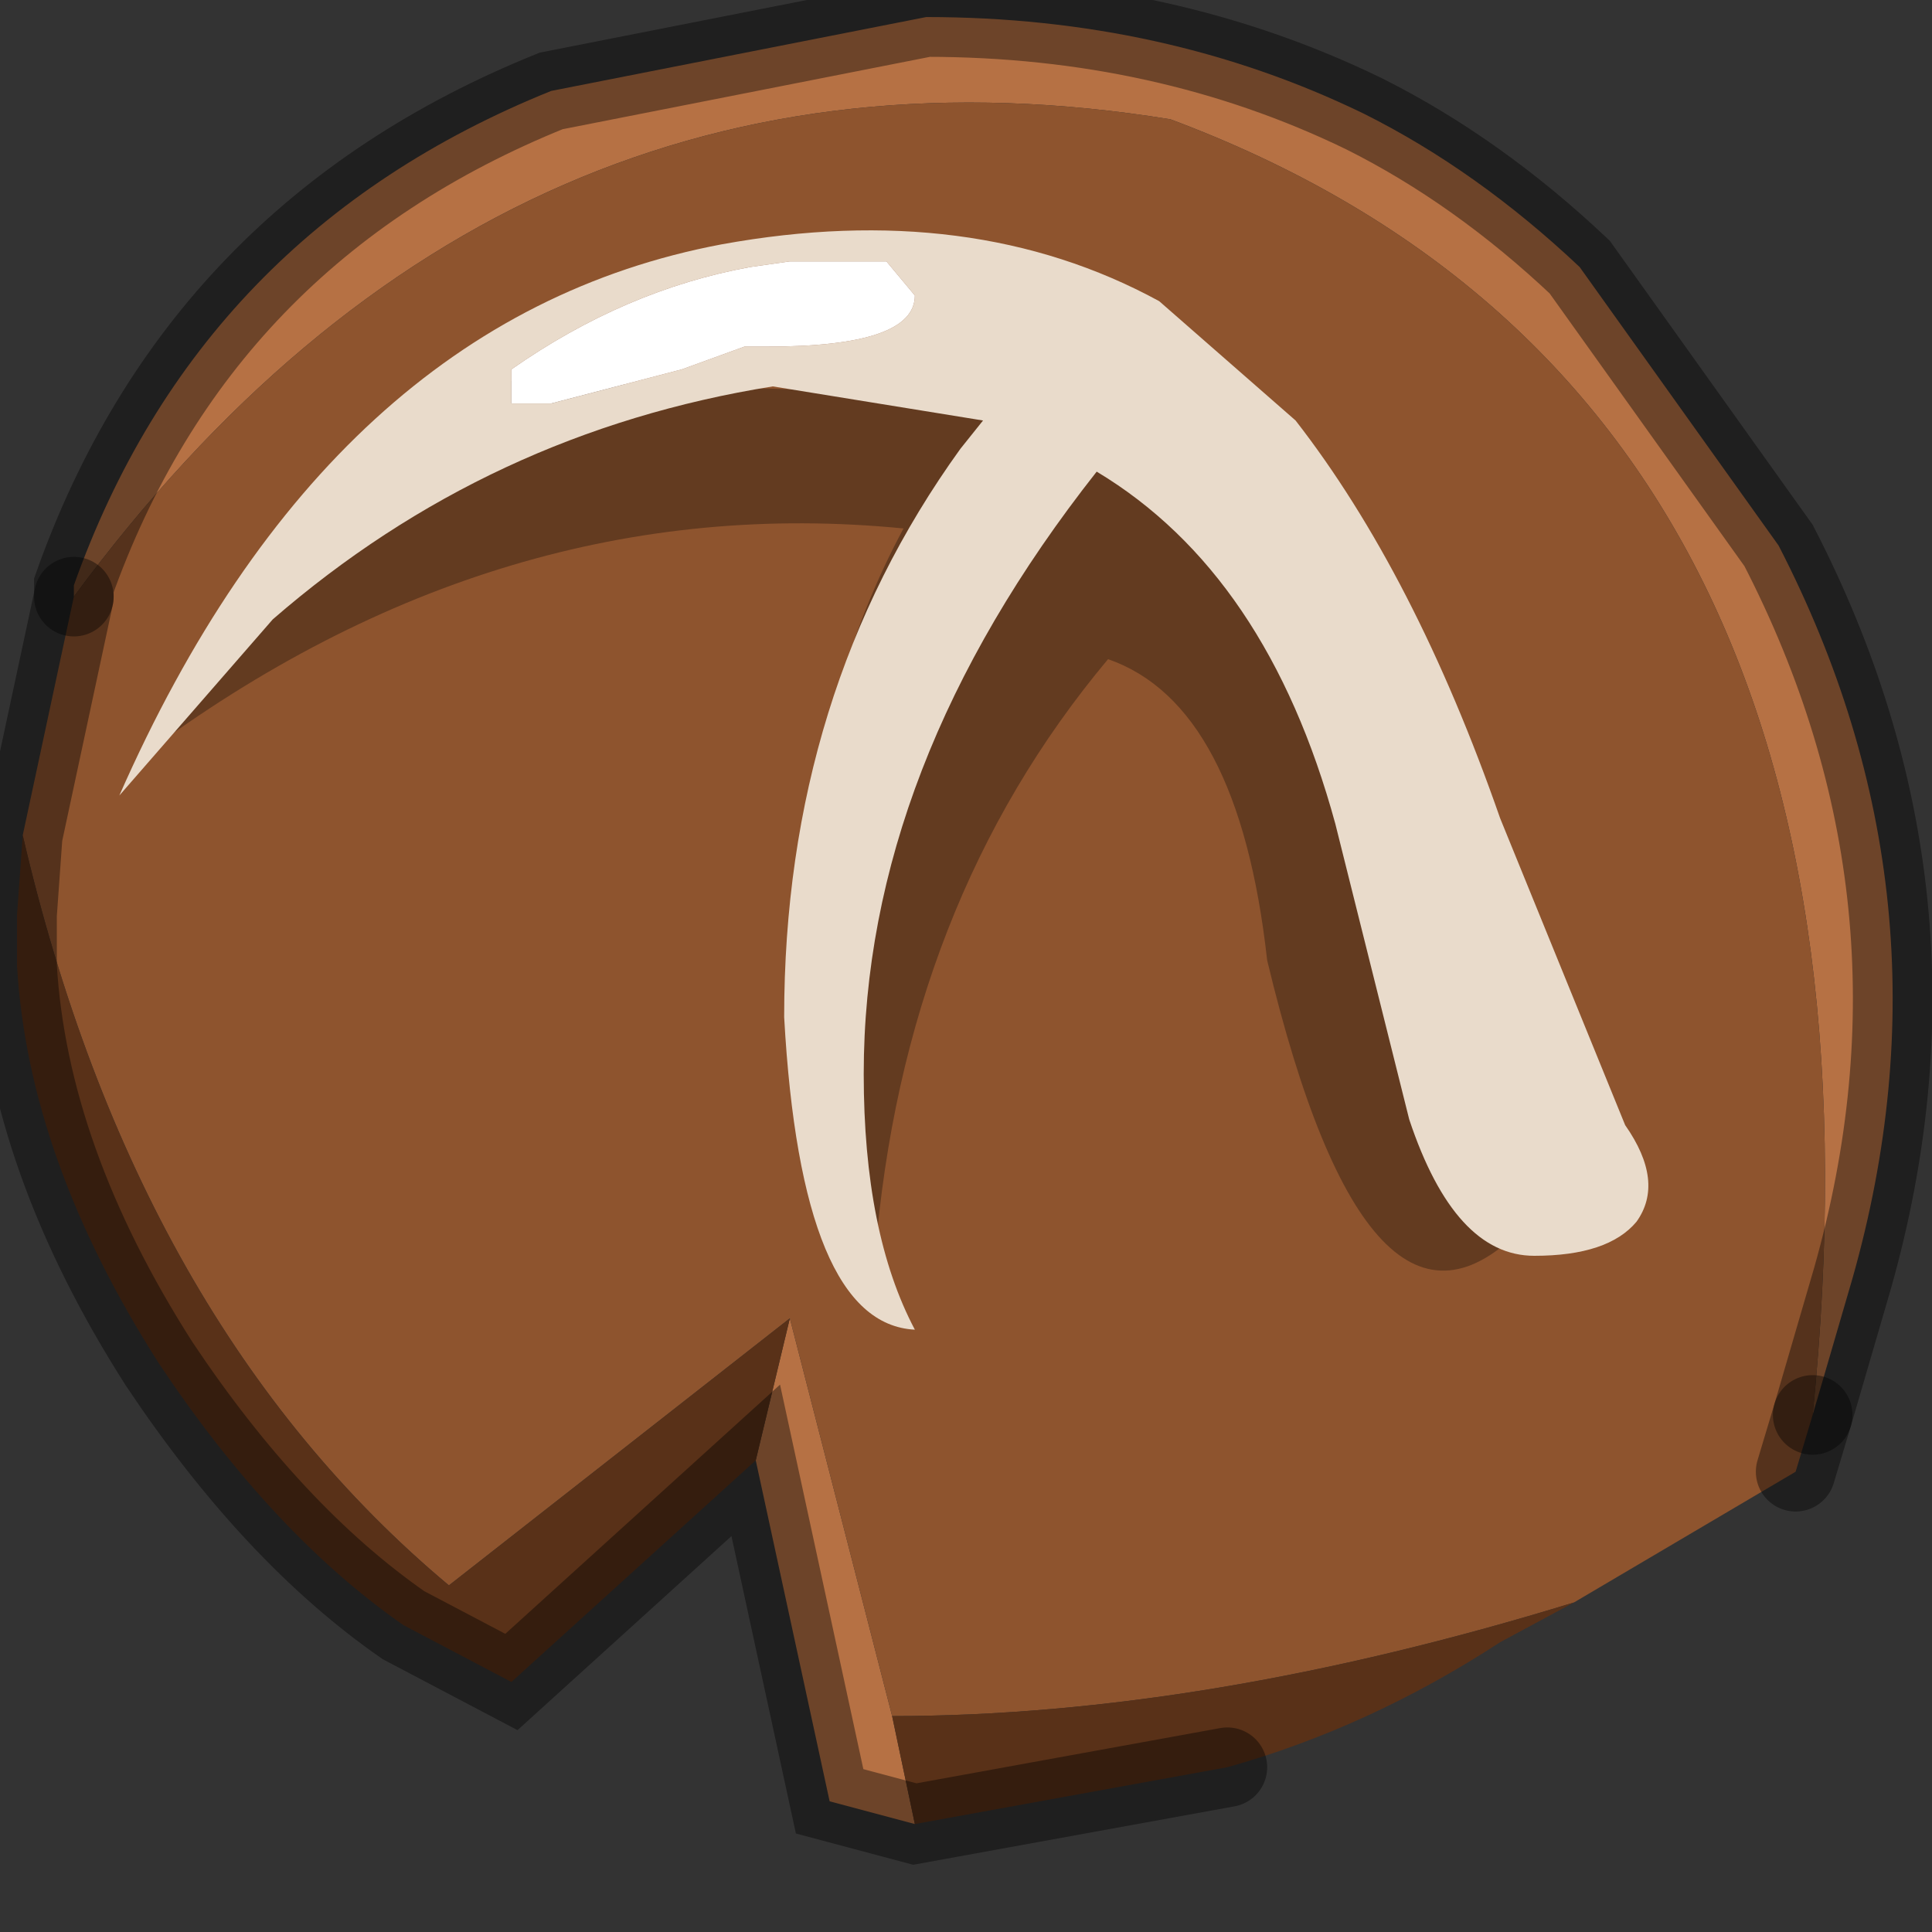 <?xml version="1.0" encoding="utf-8"?>
<svg version="1.1" id="Layer_1"
xmlns="http://www.w3.org/2000/svg"
xmlns:xlink="http://www.w3.org/1999/xlink"
width="17px" height="17px"
xml:space="preserve">
<rect width="100%" height="100%" fill="#333333" stroke="none"/>
<g id="PathID_4548" transform="matrix(1, 0, 0, 1, 8.8, 8)">
<path style="fill:#B67144;fill-opacity:1" d="M1.5 -6.95Q-4.35 -7.9 -8.15 -2.75L-8.15 -2.85Q-7.05 -5.95 -3.95 -7.2L-0.65 -7.85Q1.45 -7.85 3.2 -7Q4.2 -6.5 5.1 -5.65L6.85 -3.2Q8.45 -0.1 7.5 3.25L7.15 4.45Q8.05 -4.5 1.5 -6.95M-1.85 3.6L-0.95 7.1L-0.75 8.05L-1.5 7.85L-2.15 4.85L-1.85 3.6" />
<path style="fill:#8E542E;fill-opacity:1" d="M-0.95 7.1L-1.85 3.6L-4.85 5.95Q-7.6 3.65 -8.6 -0.65L-8.15 -2.75Q-4.35 -7.9 1.5 -6.95Q8.05 -4.5 7.15 4.45L7 4.95L5.05 6.1Q1.8 7.1 -0.95 7.1" />
<path style="fill:#593118;fill-opacity:1" d="M-0.95 7.1Q1.8 7.1 5.05 6.1L4.4 6.45Q3.25 7.2 2 7.55L-0.75 8.05L-0.95 7.1M-2.15 4.85L-4.3 6.8L-5.25 6.3Q-6.4 5.5 -7.4 4Q-8.55 2.2 -8.65 0.5L-8.65 0.05L-8.6 -0.65Q-7.6 3.65 -4.85 5.95L-1.85 3.6L-2.15 4.85" />
<path style="fill:none;stroke-width:0.7;stroke-linecap:round;stroke-linejoin:miter;stroke-miterlimit:5;stroke:#000000;stroke-opacity:0.4" d="M7.15 4.45L7.5 3.25Q8.45 -0.1 6.85 -3.2L5.1 -5.65Q4.2 -6.5 3.2 -7Q1.45 -7.85 -0.65 -7.85L-3.95 -7.2Q-7.05 -5.95 -8.15 -2.85L-8.15 -2.75" />
<path style="fill:none;stroke-width:0.7;stroke-linecap:round;stroke-linejoin:miter;stroke-miterlimit:5;stroke:#000000;stroke-opacity:0.4" d="M7.15 4.45L7 4.95" />
<path style="fill:none;stroke-width:0.7;stroke-linecap:round;stroke-linejoin:miter;stroke-miterlimit:5;stroke:#000000;stroke-opacity:0.4" d="M2 7.55L-0.75 8.05L-1.5 7.85L-2.15 4.85L-4.3 6.8L-5.25 6.3Q-6.4 5.5 -7.4 4Q-8.55 2.2 -8.65 0.5L-8.65 0.05L-8.6 -0.65L-8.15 -2.75" />
</g>
<g id="PathID_4549" transform="matrix(1, 0, 0, 1, 8.8, 8)">
<path style="fill:#000000;fill-opacity:0.302" d="M3.6 -1.3L4.6 2.8Q3.25 4.2 2.35 0.45Q2.1 -1.8 0.95 -2.2Q-0.85 -0.05 -1.1 3.05Q-2.35 -0.55 -0.85 -3.35Q-4.4 -3.7 -7.55 -1.35Q-6.85 -3.3 -4.4 -4.65L0.7 -4.5Q2.45 -3.45 3.6 -1.3" />
</g>
<g id="PathID_4550" transform="matrix(1, 0, 0, 1, 8.8, 8)">
<path style="fill:#E9DBCB;fill-opacity:1" d="M0.85 -3.85Q-1.2 -1.25 -1.2 1.45Q-1.2 2.85 -0.75 3.7Q-1.75 3.65 -1.9 0.95Q-1.9 -1.9 -0.35 -4.05L-0.15 -4.3L-2 -4.6Q-4.5 -4.2 -6.4 -2.55L-7.75 -1Q-5.9 -5.2 -2.45 -5.85Q-0.25 -6.25 1.4 -5.35L2.6 -4.3Q3.65 -2.95 4.4 -0.8L5.5 1.9Q5.85 2.4 5.6 2.75Q5.35 3.05 4.7 3.05Q4 3.05 3.6 1.85L2.95 -0.75Q2.35 -2.95 0.85 -3.85M-1 -5.7L-1.75 -5.7L-1.85 -5.7L-2.2 -5.65Q-3.3 -5.45 -4.3 -4.75L-4.3 -4.45L-3.95 -4.45L-2.8 -4.75L-2.25 -4.95L-2.05 -4.95Q-0.75 -4.95 -0.75 -5.4L-1 -5.7" />
<path style="fill:#FFFFFF;fill-opacity:1" d="M-0.75 -5.4Q-0.75 -4.95 -2.05 -4.95L-2.25 -4.95L-2.8 -4.75L-3.95 -4.45L-4.3 -4.45L-4.3 -4.75Q-3.3 -5.45 -2.2 -5.65L-1.85 -5.7L-1.75 -5.7L-1 -5.7L-0.75 -5.4" />
</g>
</svg>
